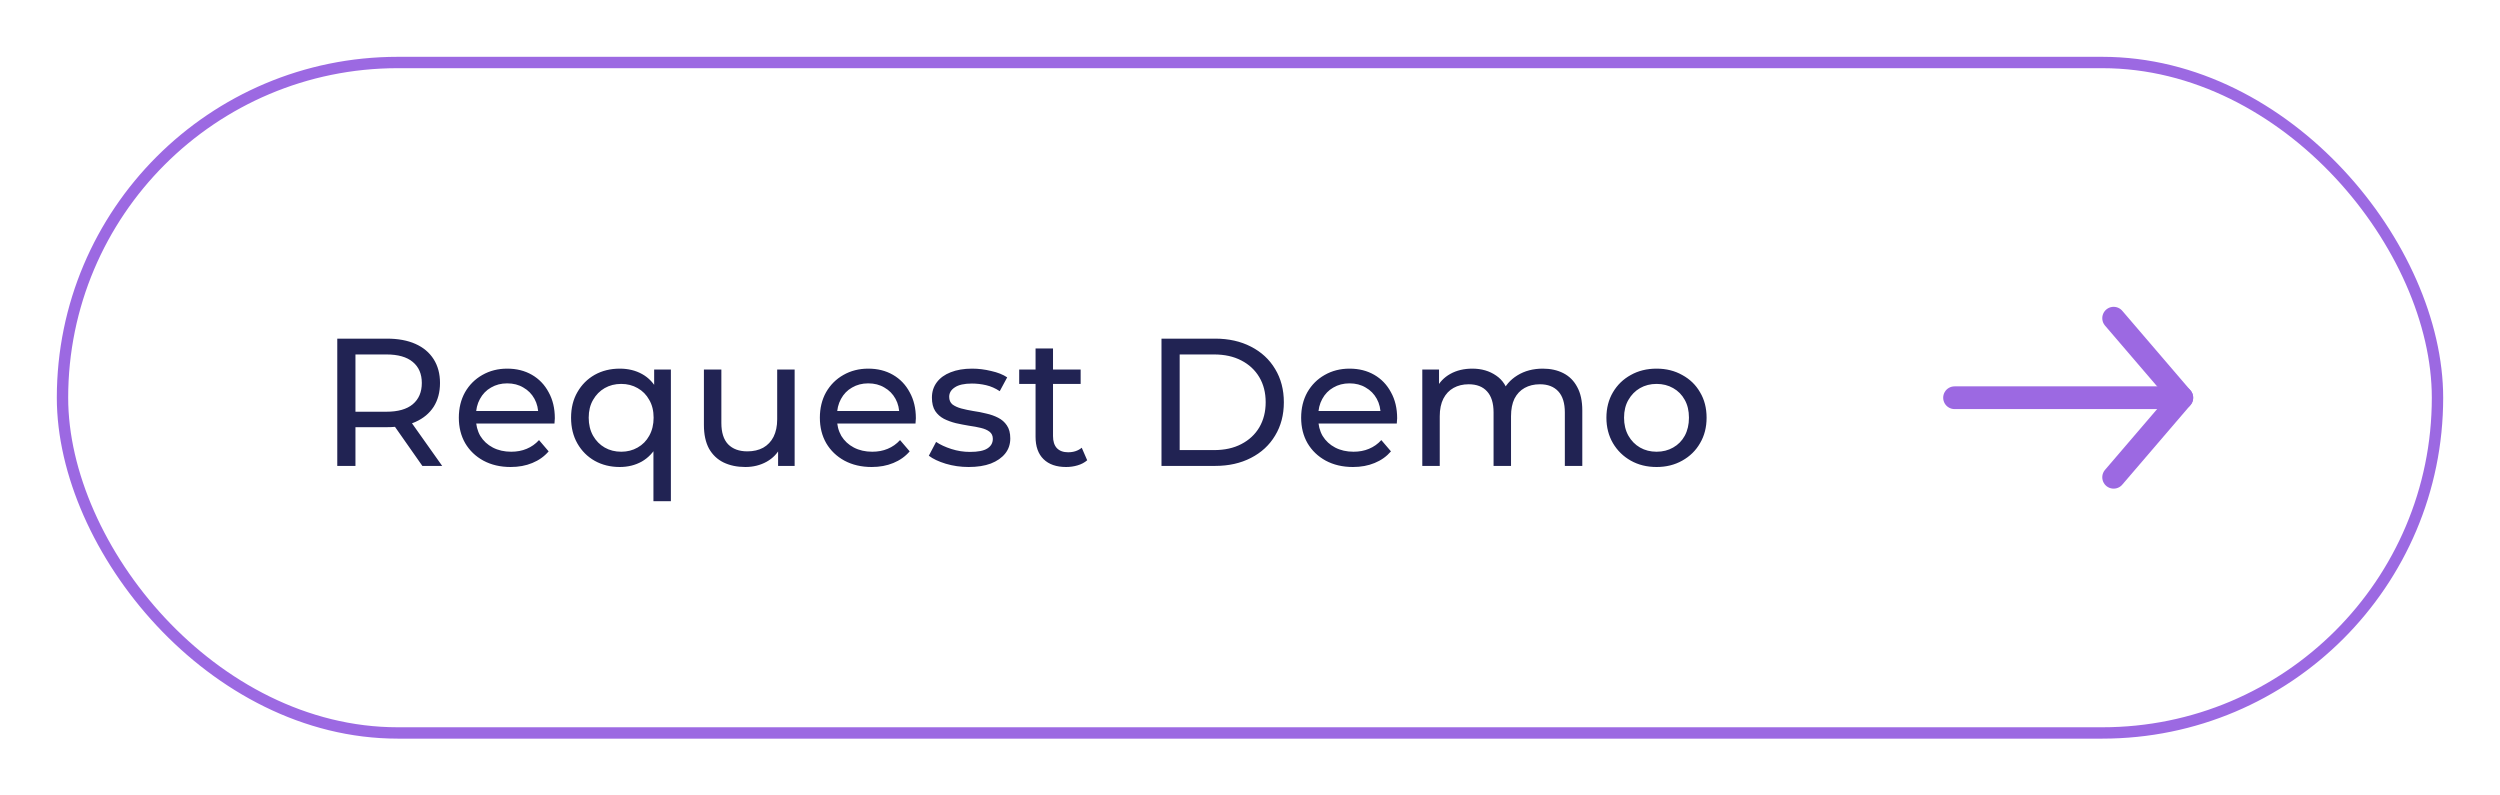 <svg width="220" height="70" viewBox="0 0 220 70" fill="none" xmlns="http://www.w3.org/2000/svg">
<g filter="url(#filter0_d_3804_57)">
<rect x="5" width="210" height="60" rx="30" fill="white"/>
<path d="M29.68 36V24.8H34.048C35.029 24.8 35.867 24.955 36.56 25.264C37.253 25.573 37.787 26.021 38.16 26.608C38.533 27.195 38.72 27.893 38.72 28.704C38.72 29.515 38.533 30.213 38.16 30.8C37.787 31.376 37.253 31.819 36.56 32.128C35.867 32.437 35.029 32.592 34.048 32.592H30.56L31.28 31.856V36H29.68ZM37.168 36L34.32 31.936H36.032L38.912 36H37.168ZM31.28 32.016L30.56 31.232H34C35.024 31.232 35.797 31.013 36.32 30.576C36.853 30.128 37.12 29.504 37.12 28.704C37.12 27.904 36.853 27.285 36.32 26.848C35.797 26.411 35.024 26.192 34 26.192H30.56L31.28 25.392V32.016ZM44.937 36.096C44.03 36.096 43.23 35.909 42.537 35.536C41.854 35.163 41.321 34.651 40.937 34C40.564 33.349 40.377 32.603 40.377 31.76C40.377 30.917 40.558 30.171 40.921 29.52C41.294 28.869 41.801 28.363 42.441 28C43.092 27.627 43.822 27.44 44.633 27.44C45.454 27.44 46.18 27.621 46.809 27.984C47.438 28.347 47.929 28.859 48.281 29.52C48.644 30.171 48.825 30.933 48.825 31.808C48.825 31.872 48.82 31.947 48.809 32.032C48.809 32.117 48.804 32.197 48.793 32.272H41.577V31.168H47.993L47.369 31.552C47.38 31.008 47.268 30.523 47.033 30.096C46.798 29.669 46.473 29.339 46.057 29.104C45.652 28.859 45.177 28.736 44.633 28.736C44.1 28.736 43.625 28.859 43.209 29.104C42.793 29.339 42.468 29.675 42.233 30.112C41.998 30.539 41.881 31.029 41.881 31.584V31.84C41.881 32.405 42.009 32.912 42.265 33.36C42.532 33.797 42.9 34.139 43.369 34.384C43.838 34.629 44.377 34.752 44.985 34.752C45.486 34.752 45.94 34.667 46.345 34.496C46.761 34.325 47.124 34.069 47.433 33.728L48.281 34.72C47.897 35.168 47.417 35.509 46.841 35.744C46.276 35.979 45.641 36.096 44.937 36.096ZM54.542 36.096C53.721 36.096 52.984 35.915 52.334 35.552C51.694 35.189 51.187 34.683 50.814 34.032C50.441 33.381 50.254 32.624 50.254 31.76C50.254 30.896 50.441 30.144 50.814 29.504C51.187 28.853 51.694 28.347 52.334 27.984C52.984 27.621 53.721 27.44 54.542 27.44C55.278 27.44 55.934 27.6 56.51 27.92C57.086 28.24 57.539 28.72 57.87 29.36C58.211 30 58.382 30.8 58.382 31.76C58.382 32.72 58.206 33.52 57.854 34.16C57.513 34.8 57.054 35.285 56.478 35.616C55.902 35.936 55.257 36.096 54.542 36.096ZM54.67 34.752C55.203 34.752 55.683 34.629 56.11 34.384C56.547 34.139 56.889 33.792 57.134 33.344C57.39 32.885 57.518 32.357 57.518 31.76C57.518 31.152 57.39 30.629 57.134 30.192C56.889 29.744 56.547 29.397 56.11 29.152C55.683 28.907 55.203 28.784 54.67 28.784C54.126 28.784 53.641 28.907 53.214 29.152C52.787 29.397 52.446 29.744 52.19 30.192C51.934 30.629 51.806 31.152 51.806 31.76C51.806 32.357 51.934 32.885 52.19 33.344C52.446 33.792 52.787 34.139 53.214 34.384C53.641 34.629 54.126 34.752 54.67 34.752ZM57.502 39.104V33.744L57.662 31.776L57.566 29.808V27.52H59.038V39.104H57.502ZM65.592 36.096C64.867 36.096 64.227 35.963 63.672 35.696C63.128 35.429 62.702 35.024 62.392 34.48C62.093 33.925 61.944 33.232 61.944 32.4V27.52H63.48V32.224C63.48 33.056 63.678 33.68 64.072 34.096C64.478 34.512 65.043 34.72 65.768 34.72C66.302 34.72 66.766 34.613 67.16 34.4C67.555 34.176 67.859 33.856 68.072 33.44C68.285 33.013 68.392 32.501 68.392 31.904V27.52H69.928V36H68.472V33.712L68.712 34.32C68.435 34.885 68.019 35.323 67.464 35.632C66.909 35.941 66.285 36.096 65.592 36.096ZM76.708 36.096C75.802 36.096 75.002 35.909 74.308 35.536C73.626 35.163 73.092 34.651 72.708 34C72.335 33.349 72.148 32.603 72.148 31.76C72.148 30.917 72.33 30.171 72.692 29.52C73.066 28.869 73.572 28.363 74.212 28C74.863 27.627 75.594 27.44 76.404 27.44C77.226 27.44 77.951 27.621 78.58 27.984C79.21 28.347 79.7 28.859 80.052 29.52C80.415 30.171 80.596 30.933 80.596 31.808C80.596 31.872 80.591 31.947 80.58 32.032C80.58 32.117 80.575 32.197 80.564 32.272H73.348V31.168H79.764L79.14 31.552C79.151 31.008 79.039 30.523 78.804 30.096C78.57 29.669 78.244 29.339 77.828 29.104C77.423 28.859 76.948 28.736 76.404 28.736C75.871 28.736 75.396 28.859 74.98 29.104C74.564 29.339 74.239 29.675 74.004 30.112C73.77 30.539 73.652 31.029 73.652 31.584V31.84C73.652 32.405 73.78 32.912 74.036 33.36C74.303 33.797 74.671 34.139 75.14 34.384C75.61 34.629 76.148 34.752 76.756 34.752C77.258 34.752 77.711 34.667 78.116 34.496C78.532 34.325 78.895 34.069 79.204 33.728L80.052 34.72C79.668 35.168 79.188 35.509 78.612 35.744C78.047 35.979 77.412 36.096 76.708 36.096ZM85.241 36.096C84.537 36.096 83.865 36 83.225 35.808C82.596 35.616 82.1 35.381 81.737 35.104L82.377 33.888C82.74 34.133 83.188 34.341 83.721 34.512C84.254 34.683 84.799 34.768 85.353 34.768C86.068 34.768 86.58 34.667 86.889 34.464C87.209 34.261 87.369 33.979 87.369 33.616C87.369 33.349 87.273 33.141 87.081 32.992C86.889 32.843 86.633 32.731 86.313 32.656C86.004 32.581 85.657 32.517 85.273 32.464C84.889 32.4 84.505 32.325 84.121 32.24C83.737 32.144 83.385 32.016 83.065 31.856C82.745 31.685 82.489 31.456 82.297 31.168C82.105 30.869 82.009 30.475 82.009 29.984C82.009 29.472 82.153 29.024 82.441 28.64C82.729 28.256 83.135 27.963 83.657 27.76C84.191 27.547 84.82 27.44 85.545 27.44C86.1 27.44 86.66 27.509 87.225 27.648C87.801 27.776 88.27 27.963 88.633 28.208L87.977 29.424C87.593 29.168 87.193 28.992 86.777 28.896C86.361 28.8 85.945 28.752 85.529 28.752C84.857 28.752 84.356 28.864 84.025 29.088C83.695 29.301 83.529 29.579 83.529 29.92C83.529 30.208 83.625 30.432 83.817 30.592C84.02 30.741 84.276 30.859 84.585 30.944C84.905 31.029 85.257 31.104 85.641 31.168C86.025 31.221 86.409 31.296 86.793 31.392C87.177 31.477 87.524 31.6 87.833 31.76C88.153 31.92 88.409 32.144 88.601 32.432C88.804 32.72 88.905 33.104 88.905 33.584C88.905 34.096 88.756 34.539 88.457 34.912C88.159 35.285 87.737 35.579 87.193 35.792C86.649 35.995 85.999 36.096 85.241 36.096ZM93.817 36.096C92.963 36.096 92.302 35.867 91.833 35.408C91.363 34.949 91.129 34.293 91.129 33.44V25.664H92.665V33.376C92.665 33.835 92.777 34.187 93.001 34.432C93.235 34.677 93.566 34.8 93.993 34.8C94.473 34.8 94.873 34.667 95.193 34.4L95.673 35.504C95.438 35.707 95.155 35.856 94.825 35.952C94.505 36.048 94.169 36.096 93.817 36.096ZM89.689 28.784V27.52H95.097V28.784H89.689ZM102.211 36V24.8H106.931C108.125 24.8 109.176 25.035 110.083 25.504C111 25.973 111.709 26.629 112.211 27.472C112.723 28.315 112.979 29.291 112.979 30.4C112.979 31.509 112.723 32.485 112.211 33.328C111.709 34.171 111 34.827 110.083 35.296C109.176 35.765 108.125 36 106.931 36H102.211ZM103.811 34.608H106.835C107.763 34.608 108.563 34.432 109.235 34.08C109.917 33.728 110.445 33.237 110.819 32.608C111.192 31.968 111.379 31.232 111.379 30.4C111.379 29.557 111.192 28.821 110.819 28.192C110.445 27.563 109.917 27.072 109.235 26.72C108.563 26.368 107.763 26.192 106.835 26.192H103.811V34.608ZM119.061 36.096C118.155 36.096 117.355 35.909 116.661 35.536C115.979 35.163 115.445 34.651 115.061 34C114.688 33.349 114.501 32.603 114.501 31.76C114.501 30.917 114.683 30.171 115.045 29.52C115.419 28.869 115.925 28.363 116.565 28C117.216 27.627 117.947 27.44 118.757 27.44C119.579 27.44 120.304 27.621 120.933 27.984C121.563 28.347 122.053 28.859 122.405 29.52C122.768 30.171 122.949 30.933 122.949 31.808C122.949 31.872 122.944 31.947 122.933 32.032C122.933 32.117 122.928 32.197 122.917 32.272H115.701V31.168H122.117L121.493 31.552C121.504 31.008 121.392 30.523 121.157 30.096C120.923 29.669 120.597 29.339 120.181 29.104C119.776 28.859 119.301 28.736 118.757 28.736C118.224 28.736 117.749 28.859 117.333 29.104C116.917 29.339 116.592 29.675 116.357 30.112C116.123 30.539 116.005 31.029 116.005 31.584V31.84C116.005 32.405 116.133 32.912 116.389 33.36C116.656 33.797 117.024 34.139 117.493 34.384C117.963 34.629 118.501 34.752 119.109 34.752C119.611 34.752 120.064 34.667 120.469 34.496C120.885 34.325 121.248 34.069 121.557 33.728L122.405 34.72C122.021 35.168 121.541 35.509 120.965 35.744C120.4 35.979 119.765 36.096 119.061 36.096ZM135.77 27.44C136.453 27.44 137.056 27.573 137.578 27.84C138.101 28.107 138.506 28.512 138.794 29.056C139.093 29.6 139.242 30.288 139.242 31.12V36H137.706V31.296C137.706 30.475 137.514 29.856 137.13 29.44C136.746 29.024 136.208 28.816 135.514 28.816C135.002 28.816 134.554 28.923 134.17 29.136C133.786 29.349 133.488 29.664 133.274 30.08C133.072 30.496 132.97 31.013 132.97 31.632V36H131.434V31.296C131.434 30.475 131.242 29.856 130.858 29.44C130.485 29.024 129.946 28.816 129.242 28.816C128.741 28.816 128.298 28.923 127.914 29.136C127.53 29.349 127.232 29.664 127.018 30.08C126.805 30.496 126.698 31.013 126.698 31.632V36H125.162V27.52H126.634V29.776L126.394 29.2C126.661 28.645 127.072 28.213 127.626 27.904C128.181 27.595 128.826 27.44 129.562 27.44C130.373 27.44 131.072 27.643 131.658 28.048C132.245 28.443 132.629 29.045 132.81 29.856L132.186 29.6C132.442 28.949 132.89 28.427 133.53 28.032C134.17 27.637 134.917 27.44 135.77 27.44ZM145.78 36.096C144.927 36.096 144.17 35.909 143.508 35.536C142.847 35.163 142.324 34.651 141.94 34C141.556 33.339 141.364 32.592 141.364 31.76C141.364 30.917 141.556 30.171 141.94 29.52C142.324 28.869 142.847 28.363 143.508 28C144.17 27.627 144.927 27.44 145.78 27.44C146.623 27.44 147.375 27.627 148.036 28C148.708 28.363 149.231 28.869 149.604 29.52C149.988 30.16 150.18 30.907 150.18 31.76C150.18 32.603 149.988 33.349 149.604 34C149.231 34.651 148.708 35.163 148.036 35.536C147.375 35.909 146.623 36.096 145.78 36.096ZM145.78 34.752C146.324 34.752 146.81 34.629 147.236 34.384C147.674 34.139 148.015 33.792 148.26 33.344C148.506 32.885 148.628 32.357 148.628 31.76C148.628 31.152 148.506 30.629 148.26 30.192C148.015 29.744 147.674 29.397 147.236 29.152C146.81 28.907 146.324 28.784 145.78 28.784C145.236 28.784 144.751 28.907 144.324 29.152C143.898 29.397 143.556 29.744 143.3 30.192C143.044 30.629 142.916 31.152 142.916 31.76C142.916 32.357 143.044 32.885 143.3 33.344C143.556 33.792 143.898 34.139 144.324 34.384C144.751 34.629 145.236 34.752 145.78 34.752Z" fill="#212353"/>
<path d="M186 37L192 30L186 23" stroke="#9C69E2" stroke-width="2" stroke-linecap="round" stroke-linejoin="round"/>
<path d="M192 30H172" stroke="#9C69E2" stroke-width="2" stroke-linecap="round" stroke-linejoin="round"/>
<rect x="5.5" y="0.5" width="209" height="59" rx="29.5" stroke="#9C69E2"/>
</g>
<defs>
<filter id="filter0_d_3804_57" x="0" y="0" width="220" height="70" filterUnits="userSpaceOnUse" color-interpolation-filters="sRGB">
<feFlood flood-opacity="0" result="BackgroundImageFix"/>
<feColorMatrix in="SourceAlpha" type="matrix" values="0 0 0 0 0 0 0 0 0 0 0 0 0 0 0 0 0 0 127 0" result="hardAlpha"/>
<feOffset dy="5"/>
<feGaussianBlur stdDeviation="2.5"/>
<feColorMatrix type="matrix" values="0 0 0 0 0.294 0 0 0 0 0.364 0 0 0 0 0.406 0 0 0 0.1 0"/>
<feBlend mode="normal" in2="BackgroundImageFix" result="effect1_dropShadow_3804_57"/>
<feBlend mode="normal" in="SourceGraphic" in2="effect1_dropShadow_3804_57" result="shape"/>
</filter>
</defs>
</svg>
